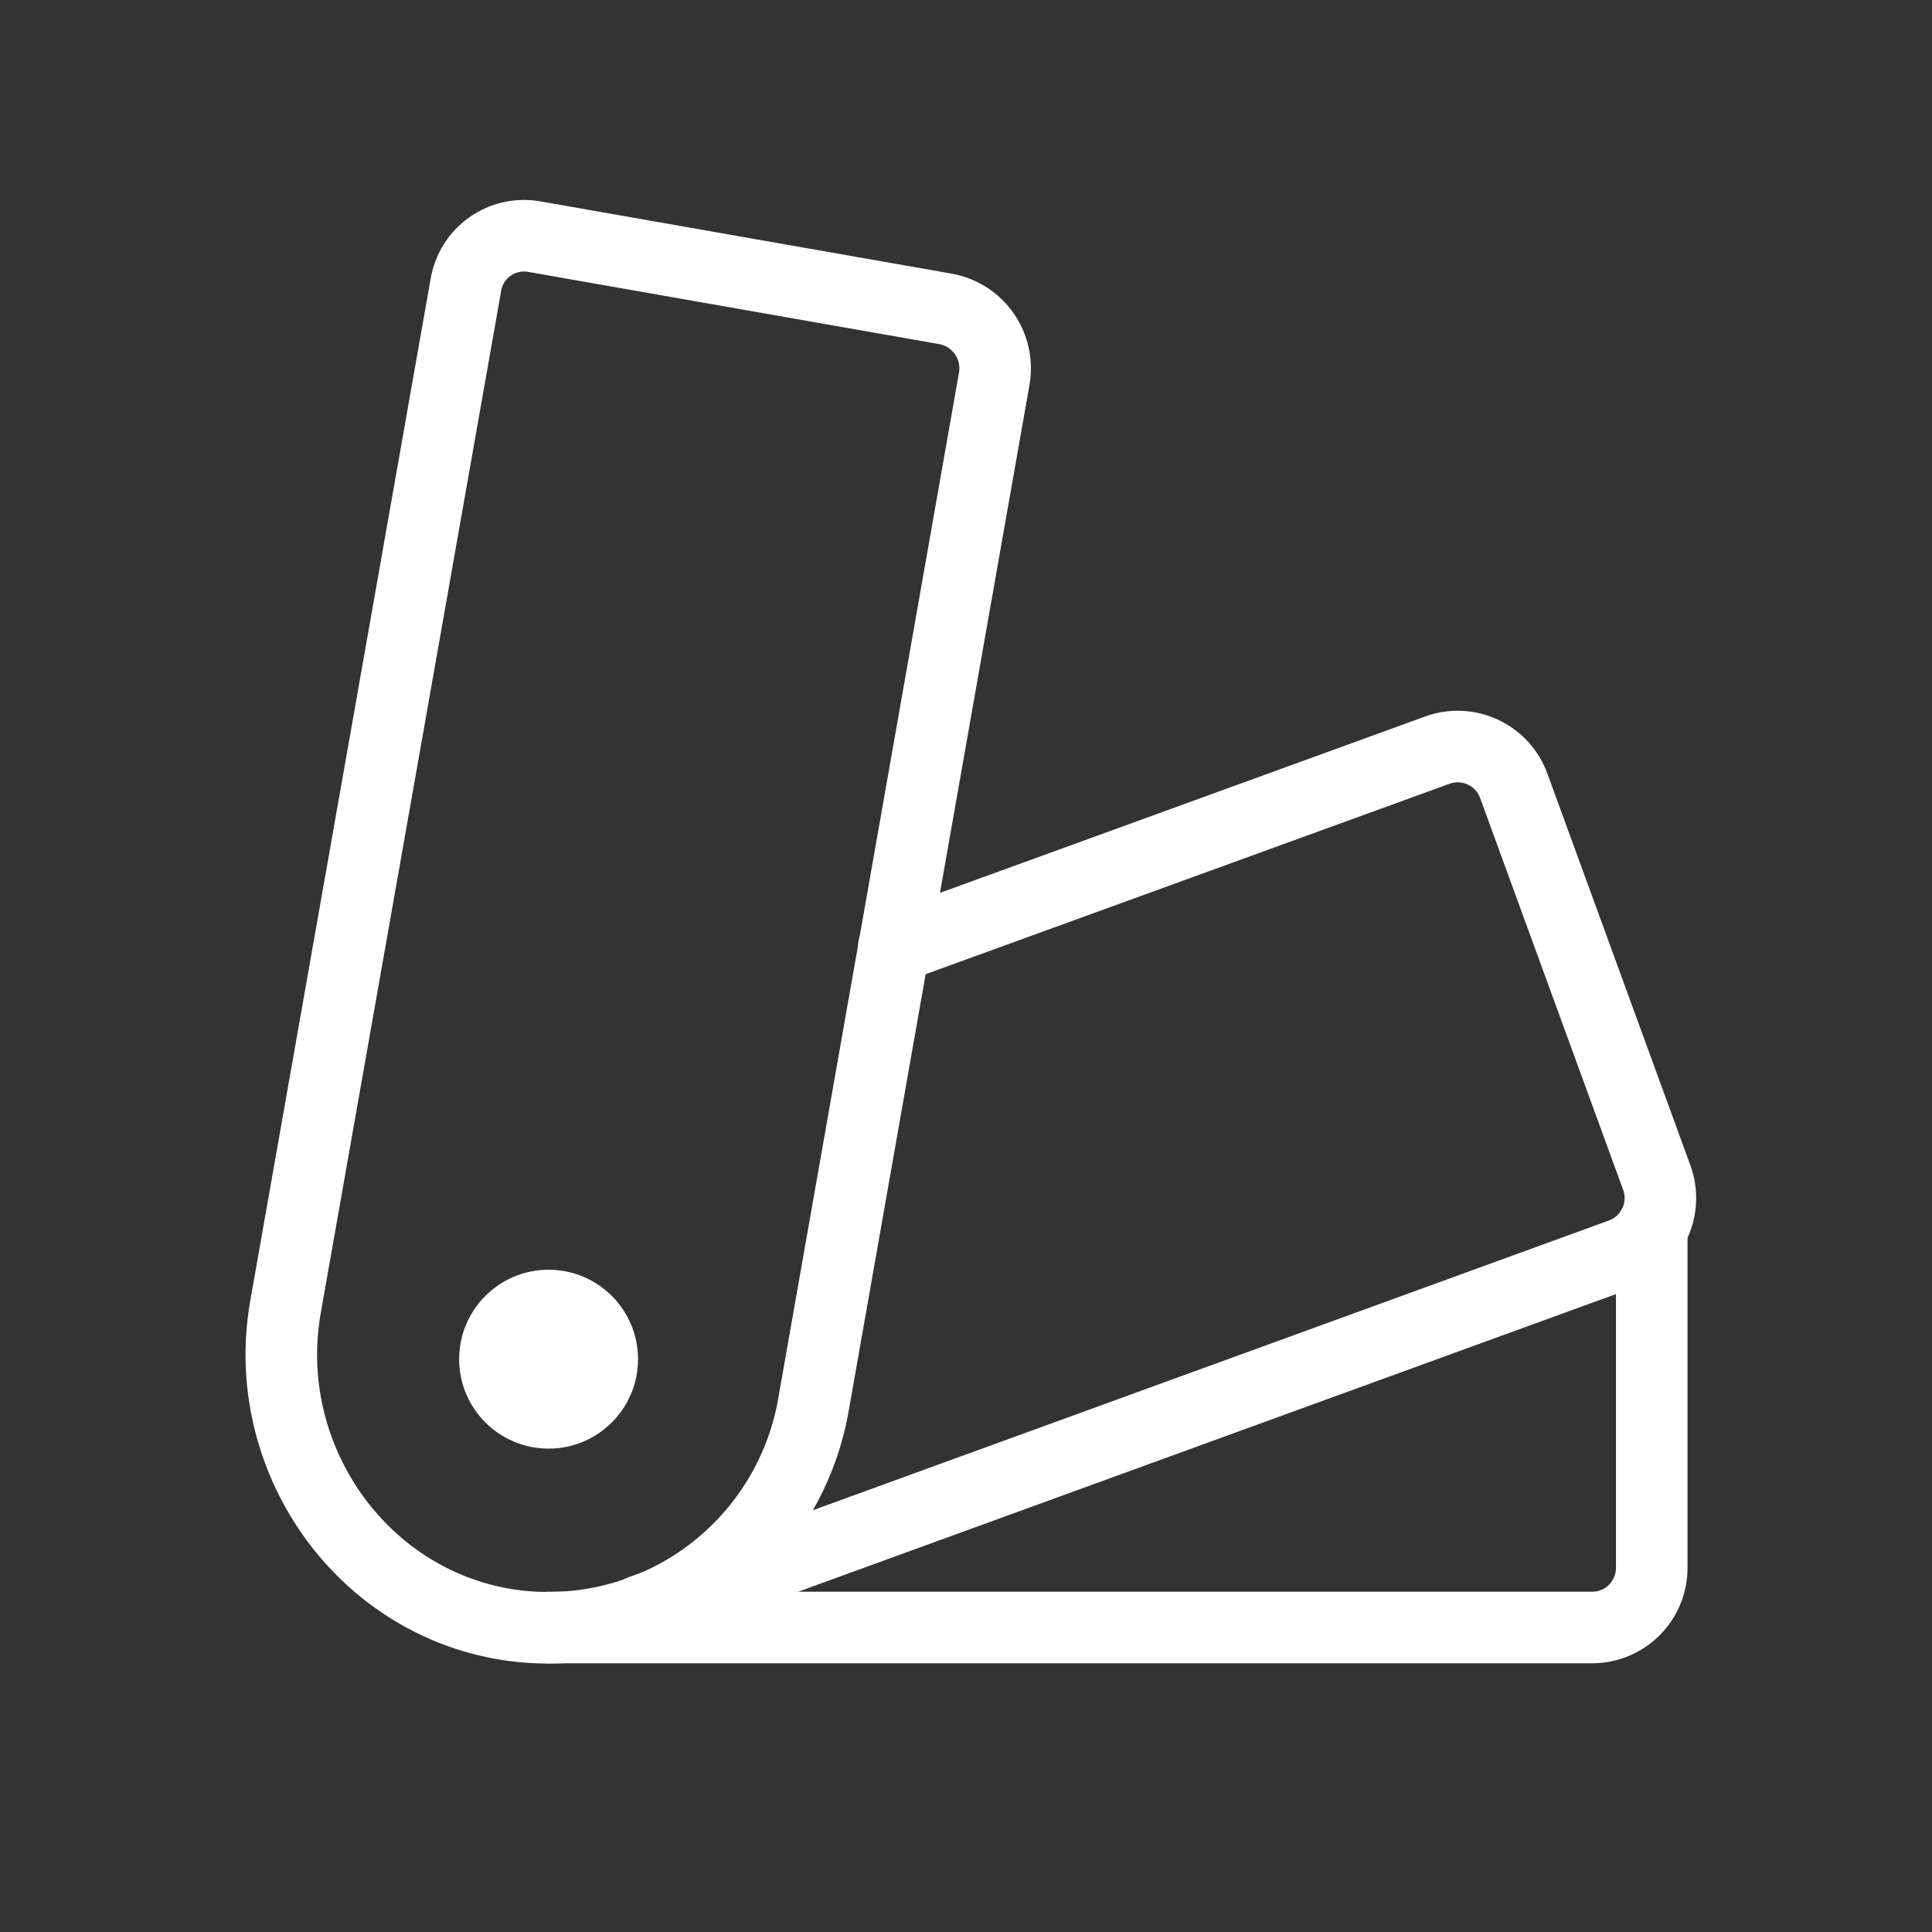 <svg width="81" height="81" viewBox="0 0 81 81" fill="none" xmlns="http://www.w3.org/2000/svg">
<rect x="0" y="0" width="81" height="81" fill="#333333" stroke="none"/>
<path d="M11.969 54.797L19.531 11.953C19.584 11.63 19.701 11.32 19.874 11.043C20.048 10.765 20.275 10.524 20.543 10.335C20.811 10.146 21.113 10.012 21.433 9.941C21.753 9.87 22.084 9.864 22.406 9.922L39.656 12.953C40.308 13.075 40.886 13.448 41.266 13.991C41.645 14.535 41.797 15.206 41.687 15.86L34.094 58.953C33.574 61.855 31.938 64.438 29.538 66.149C27.137 67.861 24.163 68.564 21.25 68.11C15.031 67.11 10.875 61.016 11.969 54.797Z" stroke="white" stroke-width="3" stroke-linecap="round" stroke-linejoin="round"/>
<path d="M37.468 39.735L60.249 31.454C60.559 31.339 60.888 31.287 61.218 31.301C61.548 31.314 61.872 31.393 62.171 31.533C62.47 31.672 62.739 31.87 62.962 32.114C63.184 32.357 63.356 32.643 63.468 32.954L69.468 49.391C69.689 50.013 69.656 50.697 69.375 51.294C69.094 51.891 68.588 52.353 67.968 52.579L26.843 67.547" stroke="white" stroke-width="3" stroke-linecap="round" stroke-linejoin="round"/>
<path d="M69.25 51.516V65.734C69.25 66.397 68.987 67.033 68.518 67.502C68.049 67.971 67.413 68.234 66.75 68.234H23" stroke="white" stroke-width="3" stroke-linecap="round" stroke-linejoin="round"/>
<path d="M23 60.734C25.071 60.734 26.75 59.055 26.75 56.984C26.75 54.913 25.071 53.234 23 53.234C20.929 53.234 19.25 54.913 19.25 56.984C19.25 59.055 20.929 60.734 23 60.734Z" fill="white"/>
</svg>
